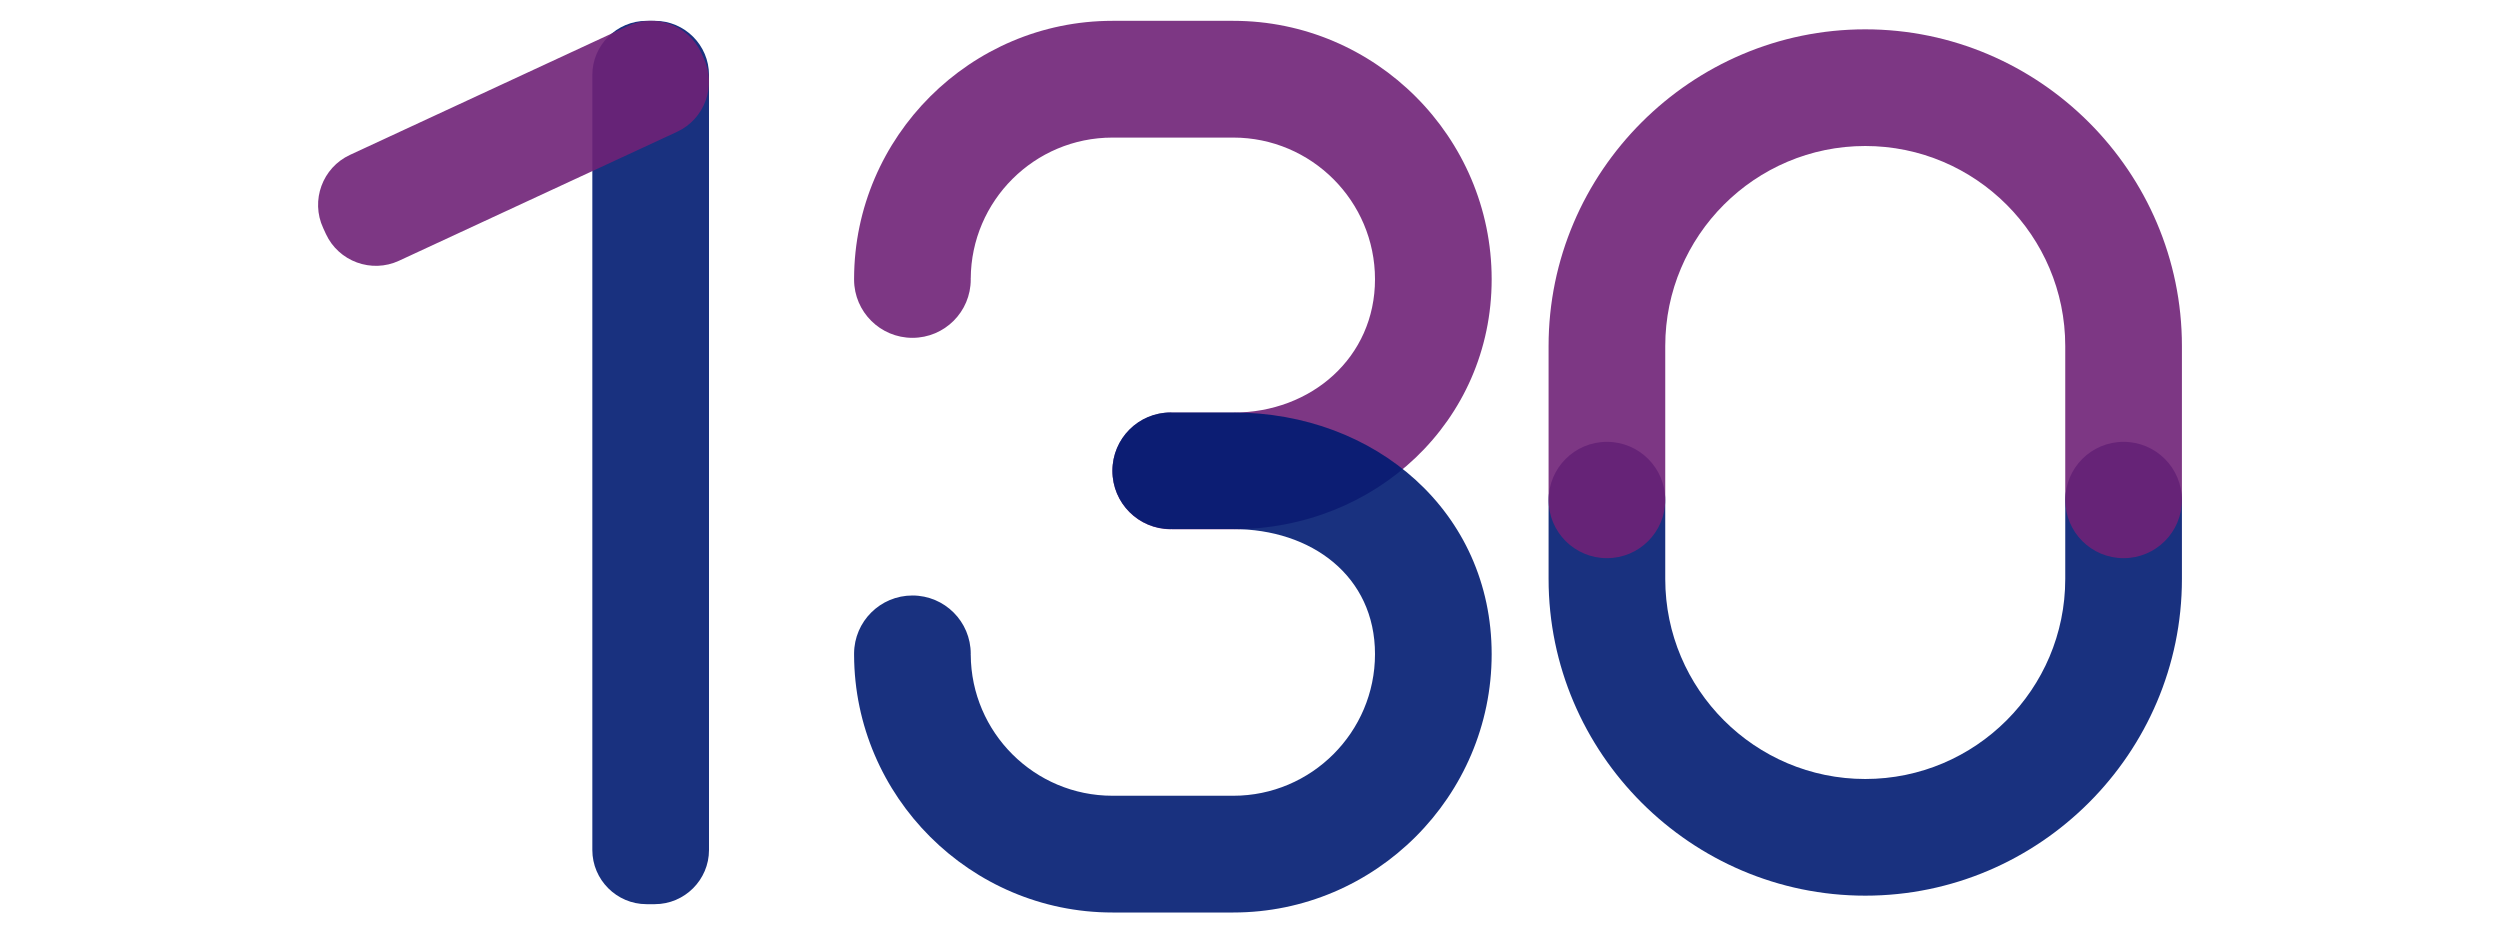 <?xml version="1.0" encoding="utf-8"?>
<!-- Generator: Adobe Illustrator 23.0.3, SVG Export Plug-In . SVG Version: 6.00 Build 0)  -->
<svg version="1.1" id="레이어_1" xmlns="http://www.w3.org/2000/svg" xmlns:xlink="http://www.w3.org/1999/xlink" x="0px"
	 y="0px" width="300px" height="112px" viewBox="0 0 300 112" style="enable-background:new 0 0 300 112;" xml:space="preserve">
<style type="text/css">
	.st0{opacity:0.9;fill:#001B71;}
	.st1{opacity:0.9;fill:#6F2277;}
	.st2{fill:#00ACD8;}
</style>
<g>
	<g>
		<path class="st0" d="M78.58,2.5h-1c-3.57,0-6.5,2.92-6.5,6.5v93c0,3.57,2.92,6.5,6.5,6.5h1c3.57,0,6.5-2.92,6.5-6.5V9
			C85.08,5.42,82.16,2.5,78.58,2.5z"/>
		<path class="st1" d="M84.47,7.04l-0.33-0.72c-1.53-3.3-5.47-4.74-8.77-3.21L41.99,18.59c-3.3,1.53-4.74,5.47-3.21,8.77l0.33,0.72
			c1.53,3.3,5.47,4.74,8.77,3.21l33.38-15.48C84.55,14.28,86,10.34,84.47,7.04z"/>
	</g>
	<g>
		<path class="st0" d="M254.83,53.02c-3.87,0-7,3.13-7,7v9.46c0,13.23-10.77,24-24,24c-13.23,0-24-10.77-24-24v-9.46
			c0-3.87-3.13-7-7-7s-7,3.13-7,7v9.46c0,20.9,17.1,38,38,38h0c20.9,0,38-17.1,38-38v-9.46C261.83,56.15,258.7,53.02,254.83,53.02z"
			/>
		<path class="st1" d="M254.83,66.98c-3.87,0-7-3.13-7-7V41.52c0-13.23-10.77-24-24-24c-13.23,0-24,10.77-24,24v18.46
			c0,3.87-3.13,7-7,7s-7-3.13-7-7V41.52c0-20.9,17.1-38,38-38h0c20.9,0,38,17.1,38,38v18.46C261.83,63.85,258.7,66.98,254.83,66.98z
			"/>
	</g>
	<g>
		<path class="st2" d="M107.5,35.86c0,0.01,0,0.03,0,0.04c0-0.02,0-0.04,0-0.06C107.5,35.85,107.5,35.86,107.5,35.86z"/>
		<path class="st1" d="M148,2.5h-7.13h-0.25h-7.13c-17.02,0-30.95,13.9-31,30.92c0,0.03,0,0.06,0,0.08v0c0,0.01,0,0.01,0,0.02
			c0,0.02,0,0.04,0,0.06c0.02,3.85,3.15,6.96,7,6.96c3.87,0,7-3.13,7-7c0-0.04-0.01-0.08-0.01-0.11h0.01
			c0.05-9.34,7.65-16.92,17-16.92h7.13h0.25H148c9.37,0,17,7.63,17,17c0,9.37-7.63,16-17,16h-7.38v0.01c-0.04,0-0.08-0.01-0.13-0.01
			c-3.87,0-7,3.13-7,7s3.13,7,7,7c0.04,0,0.08-0.01,0.13-0.01v0.01H148c17.05,0,31-12.95,31-30v0C179,16.45,165.05,2.5,148,2.5z"/>
		<path class="st0" d="M148,109.5h-7.13h-0.25h-7.13c-17.02,0-30.95-13.9-31-30.92c0-0.03,0-0.06,0-0.08v0c0-0.01,0-0.01,0-0.02
			c0-0.02,0-0.04,0-0.06c0.02-3.85,3.15-6.96,7-6.96c3.87,0,7,3.13,7,7c0,0.04-0.01,0.08-0.01,0.11h0.01
			c0.05,9.34,7.65,16.92,17,16.92h7.13h0.25H148c9.37,0,17-7.63,17-17c0-9.37-7.63-15-17-15h-7.38v-0.01
			c-0.04,0-0.08,0.01-0.13,0.01c-3.87,0-7-3.13-7-7s3.13-7,7-7c0.04,0,0.08,0.01,0.13,0.01V49.5H148c17.05,0,31,11.95,31,29v0
			C179,95.55,165.05,109.5,148,109.5z"/>
	</g>
</g>
</svg>
